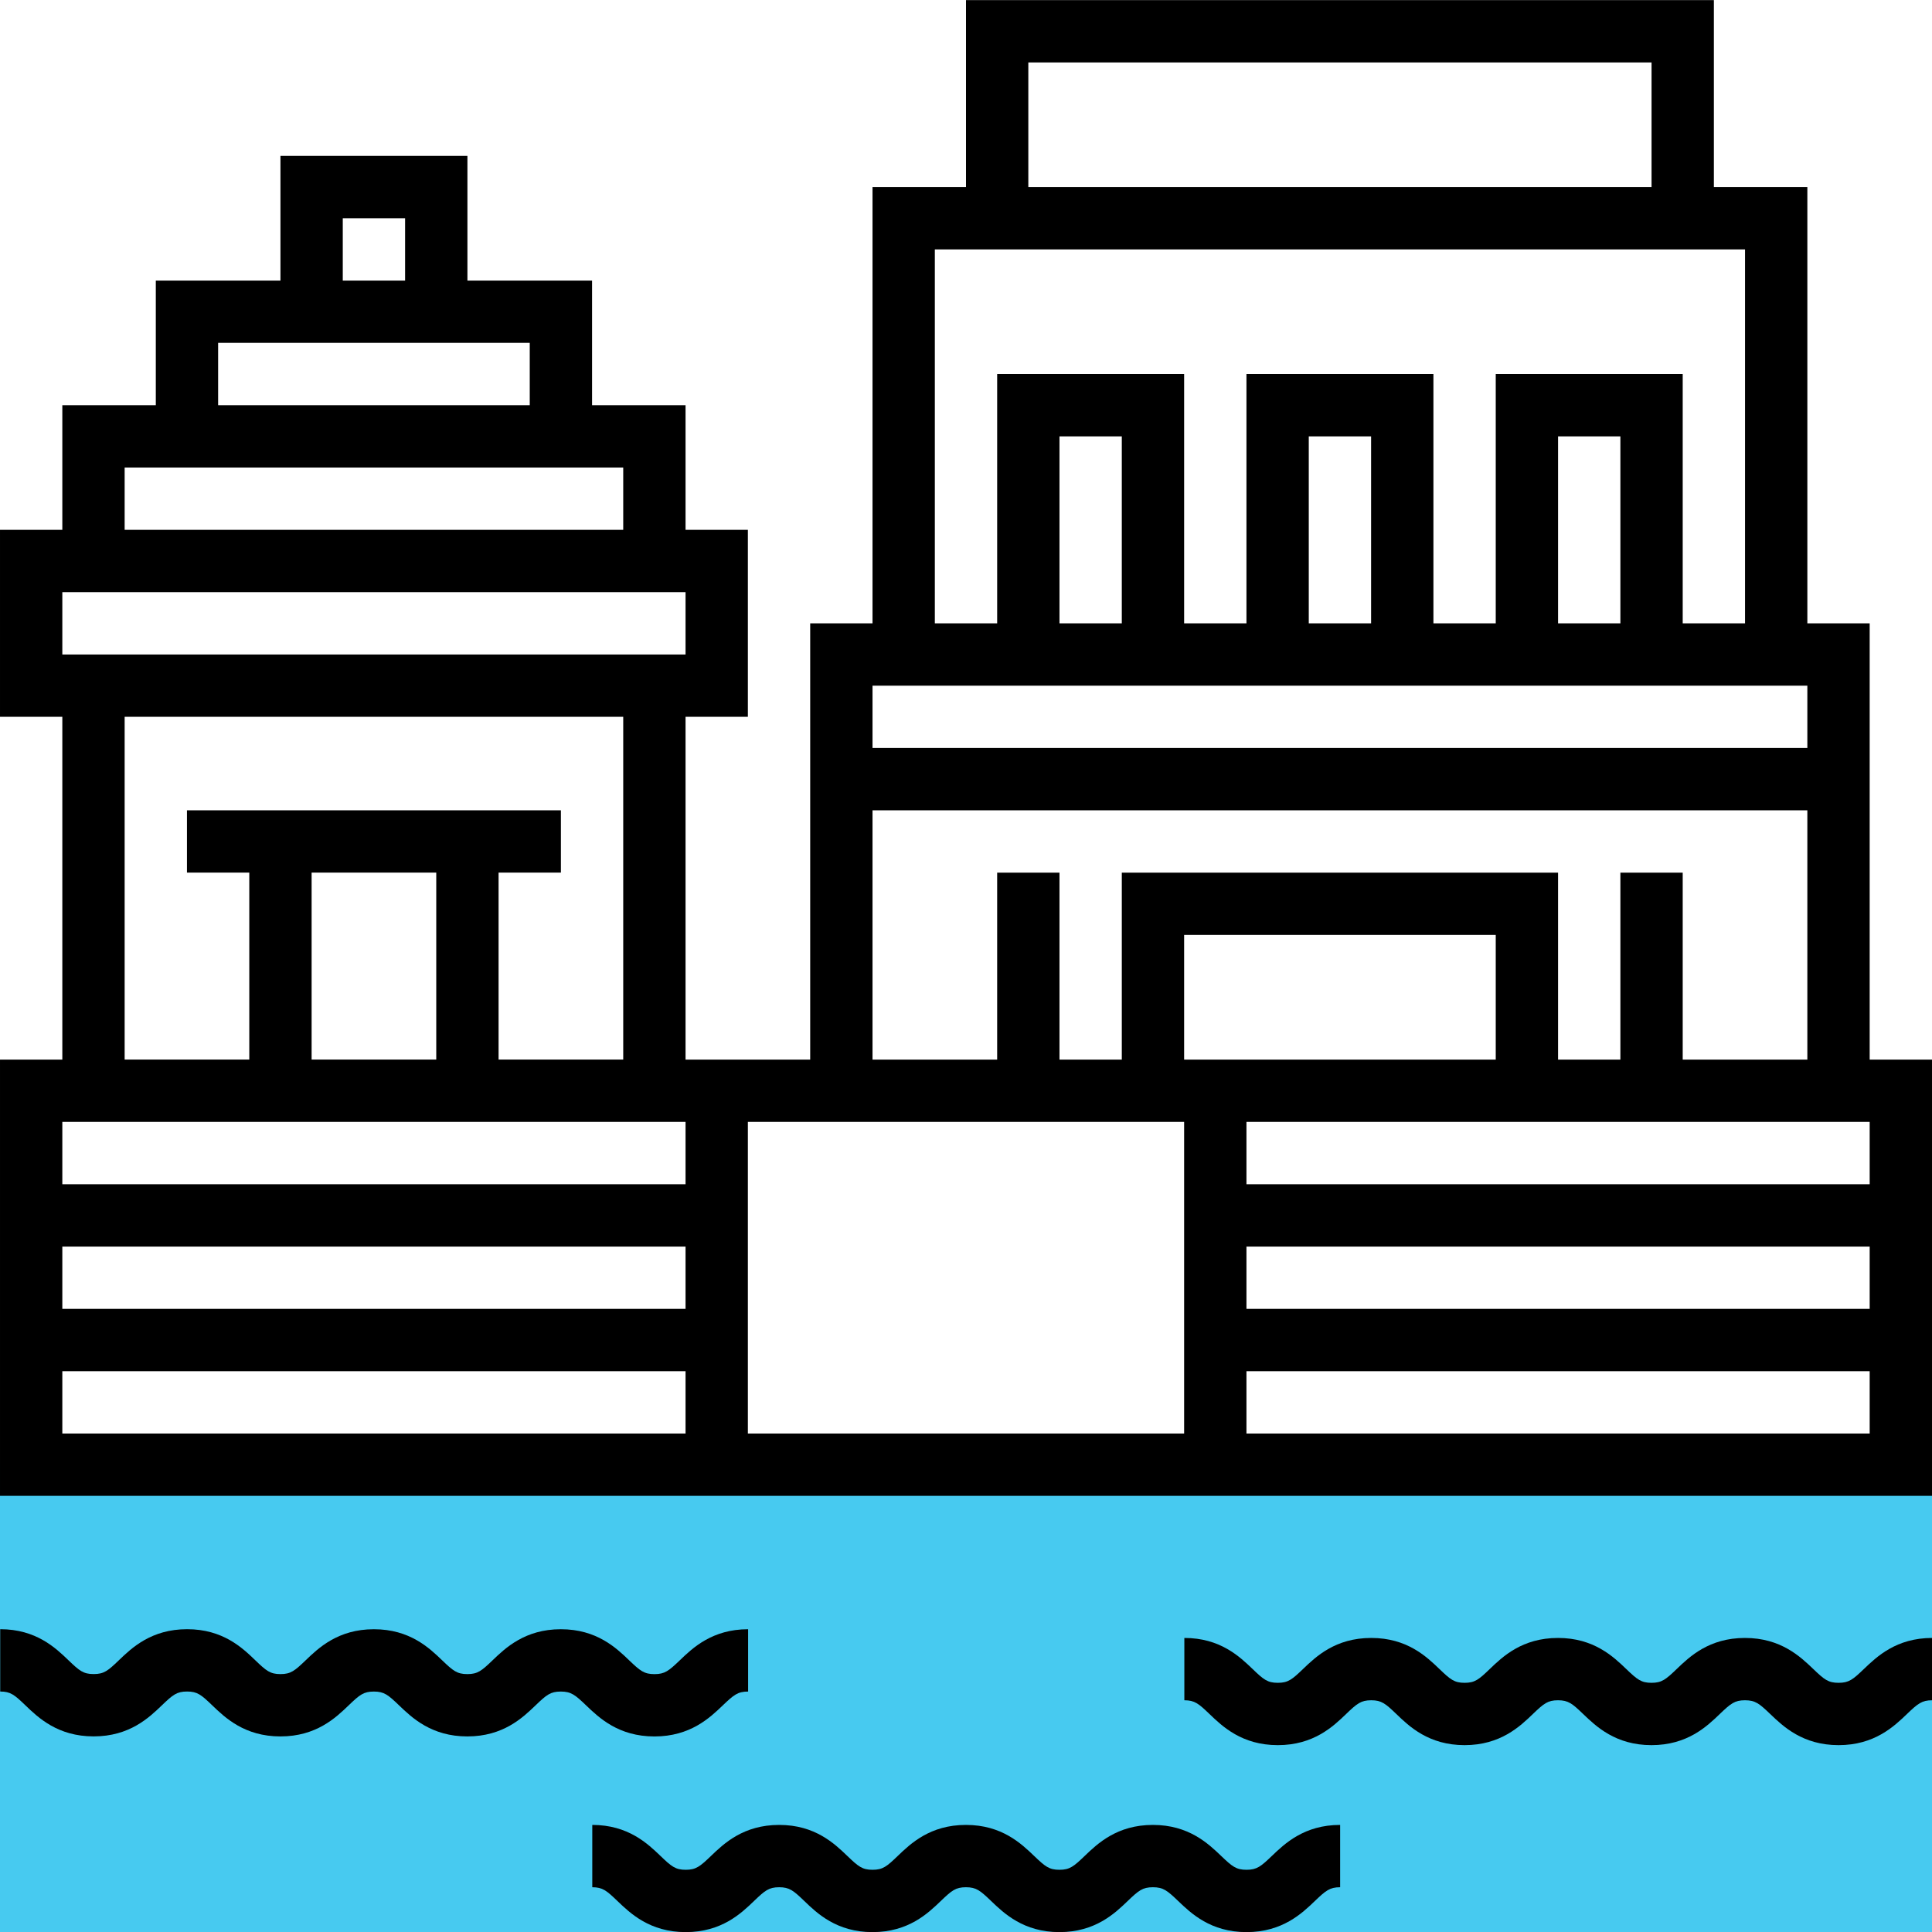 <svg viewBox="0 0 496 496" xmlns="http://www.w3.org/2000/svg" style="width: 25%;margin: auto;">
  <path d="m0 280.027h496v96h-496zm0 0" fill="none" />
  <path d="m496 344.027h-496v-32h496zm0 0" fill="none" />
  <path d="m184 280.027h128v96h-128zm0 0" fill="none" />
  <path d="m24 176.027h144v104h-144zm0 0" fill="none" />
  <path d="m24 264.027h144v16h-144zm0 0" fill="none" />
  <g fill="none">
    <path d="m8 144.027h176v32h-176zm0 0" />
    <path d="m24 112.027h144v32h-144zm0 0" />
    <path d="m48 80.027h96v32h-96zm0 0" />
    <path d="m80 48.027h32v32h-32zm0 0" />
  </g>
  <path d="m216 168.027h256v112h-256zm0 0" fill="none" />
  <path d="m216 264.027h256v16h-256zm0 0" fill="none" />
  <path d="m296 232.027h96v48h-96zm0 0" fill="none" />
  <path d="m0 376.027h496v120h-496zm0 0" fill="#47caf0" />
  <path d="m232 56.027h224v112h-224zm0 0" fill="none" />
  <path d="m232 152.027h224v16h-224zm0 0" fill="none" />
  <path d="m256 8.027h176v48h-176zm0 0" fill="none" />
  <path d="m72 216.027h48v64h-48zm0 0" fill="none" />
  <path d="m328 104.027h32v64h-32zm0 0" fill="none" />
  <path d="m264 104.027h32v64h-32zm0 0" fill="none" />
  <path d="m392 104.027h32v64h-32zm0 0" fill="none" />
  <path d="m216 168.027h256v32h-256zm0 0" fill="none" />
  <path d="m72 264.027h48v16h-48zm0 0" fill="none" />
  <path d="m24 128.027h144v16h-144zm0 0" fill="none" />
  <path d="m48 96.027h96v16h-96zm0 0" fill="none" />
  <path d="m80 64.027h32v16h-32zm0 0" fill="none" />
  <path d="m256 40.027h176v16h-176zm0 0" fill="none" />
  <path d="m296 264.027h96v16h-96zm0 0" fill="none" />
  <path d="m264 152.027h32v16h-32zm0 0" fill="none" />
  <path d="m392 152.027h32v16h-32zm0 0" fill="none" />
  <path d="m328 152.027h32v16h-32zm0 0" fill="none" />
  <path d="m496 272.027h-16v-112h-16v-112h-24v-48h-192v48h-24v112h-16v112h-32v-88h16v-48h-16v-32h-24v-32h-32v-32h-48v32h-32v32h-24v32h-16v48h16v88h-16v112h496zm-320 64h-160v-16h160zm16-48h112v80h-112zm192-16h-80v-32h80zm-64 48h160v16h-160zm0-16v-16h160v16zm-56-288h160v32h-160zm-24 48h208v96h-16v-64h-48v64h-16v-64h-48v64h-16v-64h-48v64h-16zm176 96h-16v-48h16zm-64 0h-16v-48h16zm-64 0h-16v-48h16zm176 16v16h-240v-16zm-240 32h240v64h-32v-48h-16v48h-16v-48h-112v48h-16v-48h-16v48h-32zm-136-152h16v16h-16zm-32 32h80v16h-80zm-24 32h128v16h-128zm-16 32h160v16h-160zm16 32h128v88h-32v-48h16v-16h-96v16h16v48h-32zm80 40v48h-32v-48zm64 64v16h-160v-16zm-160 64h160v16h-160zm304 16v-16h160v16zm0 0" />
  <path d="m185.574 437.805c2.809-2.68 3.816-3.535 6.488-3.535v-16c-9.223 0-14.238 4.805-17.551 7.992-2.809 2.68-3.816 3.535-6.488 3.535-2.672 0-3.68-.848-6.488-3.535-3.32-3.188-8.328-7.992-17.551-7.992-9.215 0-14.223 4.805-17.543 7.992-2.793 2.68-3.801 3.527-6.457 3.527s-3.664-.848-6.457-3.527c-3.32-3.188-8.32-7.992-17.535-7.992-9.215 0-14.223 4.805-17.535 7.992-2.793 2.68-3.801 3.527-6.457 3.527-2.641 0-3.648-.848-6.434-3.527-3.309-3.188-8.309-8-17.527-8-9.215 0-14.223 4.805-17.535 7.992-2.793 2.68-3.801 3.527-6.457 3.527s-3.664-.848-6.453-3.527c-3.312-3.188-8.32-7.992-17.539-7.992v16c2.648 0 3.664.848 6.449 3.527 3.312 3.184 8.32 7.992 17.535 7.992 9.219 0 14.227-4.809 17.535-7.992 2.793-2.68 3.801-3.527 6.457-3.527 2.641 0 3.648.848 6.434 3.527 3.312 3.184 8.312 8 17.527 8 9.215 0 14.223-4.809 17.535-7.992 2.793-2.68 3.801-3.527 6.449-3.527 2.656 0 3.664.848 6.457 3.527 3.32 3.184 8.328 7.992 17.543 7.992 9.215 0 14.223-4.809 17.535-7.992 2.793-2.68 3.801-3.527 6.457-3.527 2.664 0 3.68.848 6.488 3.535 3.32 3.184 8.328 7.992 17.551 7.992 9.223 0 14.25-4.809 17.566-7.992zm0 0" />
  <path d="m320.016 480.027c-2.664 0-3.68-.848-6.488-3.535-3.32-3.176-8.336-7.984-17.551-7.984-9.215 0-14.223 4.809-17.535 7.992-2.793 2.68-3.801 3.527-6.457 3.527s-3.664-.848-6.465-3.527c-3.312-3.176-8.32-7.992-17.535-7.992s-14.223 4.809-17.535 7.992c-2.785 2.68-3.793 3.527-6.449 3.527-2.641 0-3.648-.848-6.441-3.527-3.312-3.184-8.312-7.992-17.52-7.992-9.215 0-14.223 4.809-17.535 7.992-2.793 2.68-3.809 3.527-6.457 3.527s-3.664-.848-6.453-3.527c-3.312-3.176-8.32-7.992-17.539-7.992v16c2.648 0 3.664.848 6.449 3.527 3.32 3.184 8.328 7.992 17.543 7.992 9.219 0 14.227-4.809 17.539-7.992 2.789-2.68 3.797-3.527 6.453-3.527 2.641 0 3.648.848 6.441 3.527 3.305 3.184 8.312 7.992 17.52 7.992 9.215 0 14.223-4.809 17.535-7.992 2.793-2.68 3.801-3.527 6.449-3.527 2.656 0 3.664.848 6.457 3.527 3.32 3.184 8.328 7.992 17.543 7.992s14.223-4.809 17.535-7.992c2.801-2.68 3.809-3.527 6.465-3.527 2.664 0 3.68.848 6.488 3.535 3.312 3.176 8.328 7.984 17.543 7.984s14.242-4.809 17.551-7.984c2.801-2.68 3.816-3.535 6.488-3.535v-16c-9.223 0-14.238 4.809-17.551 7.984-2.809 2.688-3.816 3.535-6.488 3.535zm0 0" />
  <path d="m478.504 428.492c-2.809 2.688-3.816 3.535-6.488 3.535s-3.68-.848-6.488-3.535c-3.32-3.176-8.336-7.984-17.551-7.984-9.215 0-14.223 4.809-17.535 7.992-2.793 2.68-3.801 3.527-6.457 3.527s-3.664-.848-6.465-3.527c-3.312-3.176-8.32-7.992-17.535-7.992s-14.223 4.809-17.535 7.992c-2.785 2.68-3.793 3.527-6.449 3.527-2.641 0-3.648-.848-6.441-3.527-3.312-3.184-8.312-7.992-17.52-7.992-9.215 0-14.223 4.809-17.535 7.992-2.793 2.68-3.809 3.527-6.457 3.527s-3.664-.848-6.453-3.527c-3.312-3.176-8.32-7.992-17.539-7.992v16c2.648 0 3.664.848 6.449 3.527 3.32 3.184 8.328 7.992 17.543 7.992 9.219 0 14.227-4.809 17.539-7.992 2.789-2.68 3.797-3.527 6.453-3.527 2.641 0 3.648.848 6.441 3.527 3.305 3.184 8.312 7.992 17.52 7.992 9.215 0 14.223-4.809 17.535-7.992 2.793-2.68 3.801-3.527 6.449-3.527 2.656 0 3.664.848 6.457 3.527 3.32 3.184 8.328 7.992 17.543 7.992s14.223-4.809 17.535-7.992c2.801-2.68 3.809-3.527 6.465-3.527 2.664 0 3.68.848 6.488 3.535 3.312 3.176 8.328 7.984 17.543 7.984s14.242-4.809 17.551-7.984c2.801-2.68 3.816-3.535 6.488-3.535v-16c-9.223 0-14.23 4.809-17.551 7.984zm0 0" />
</svg>